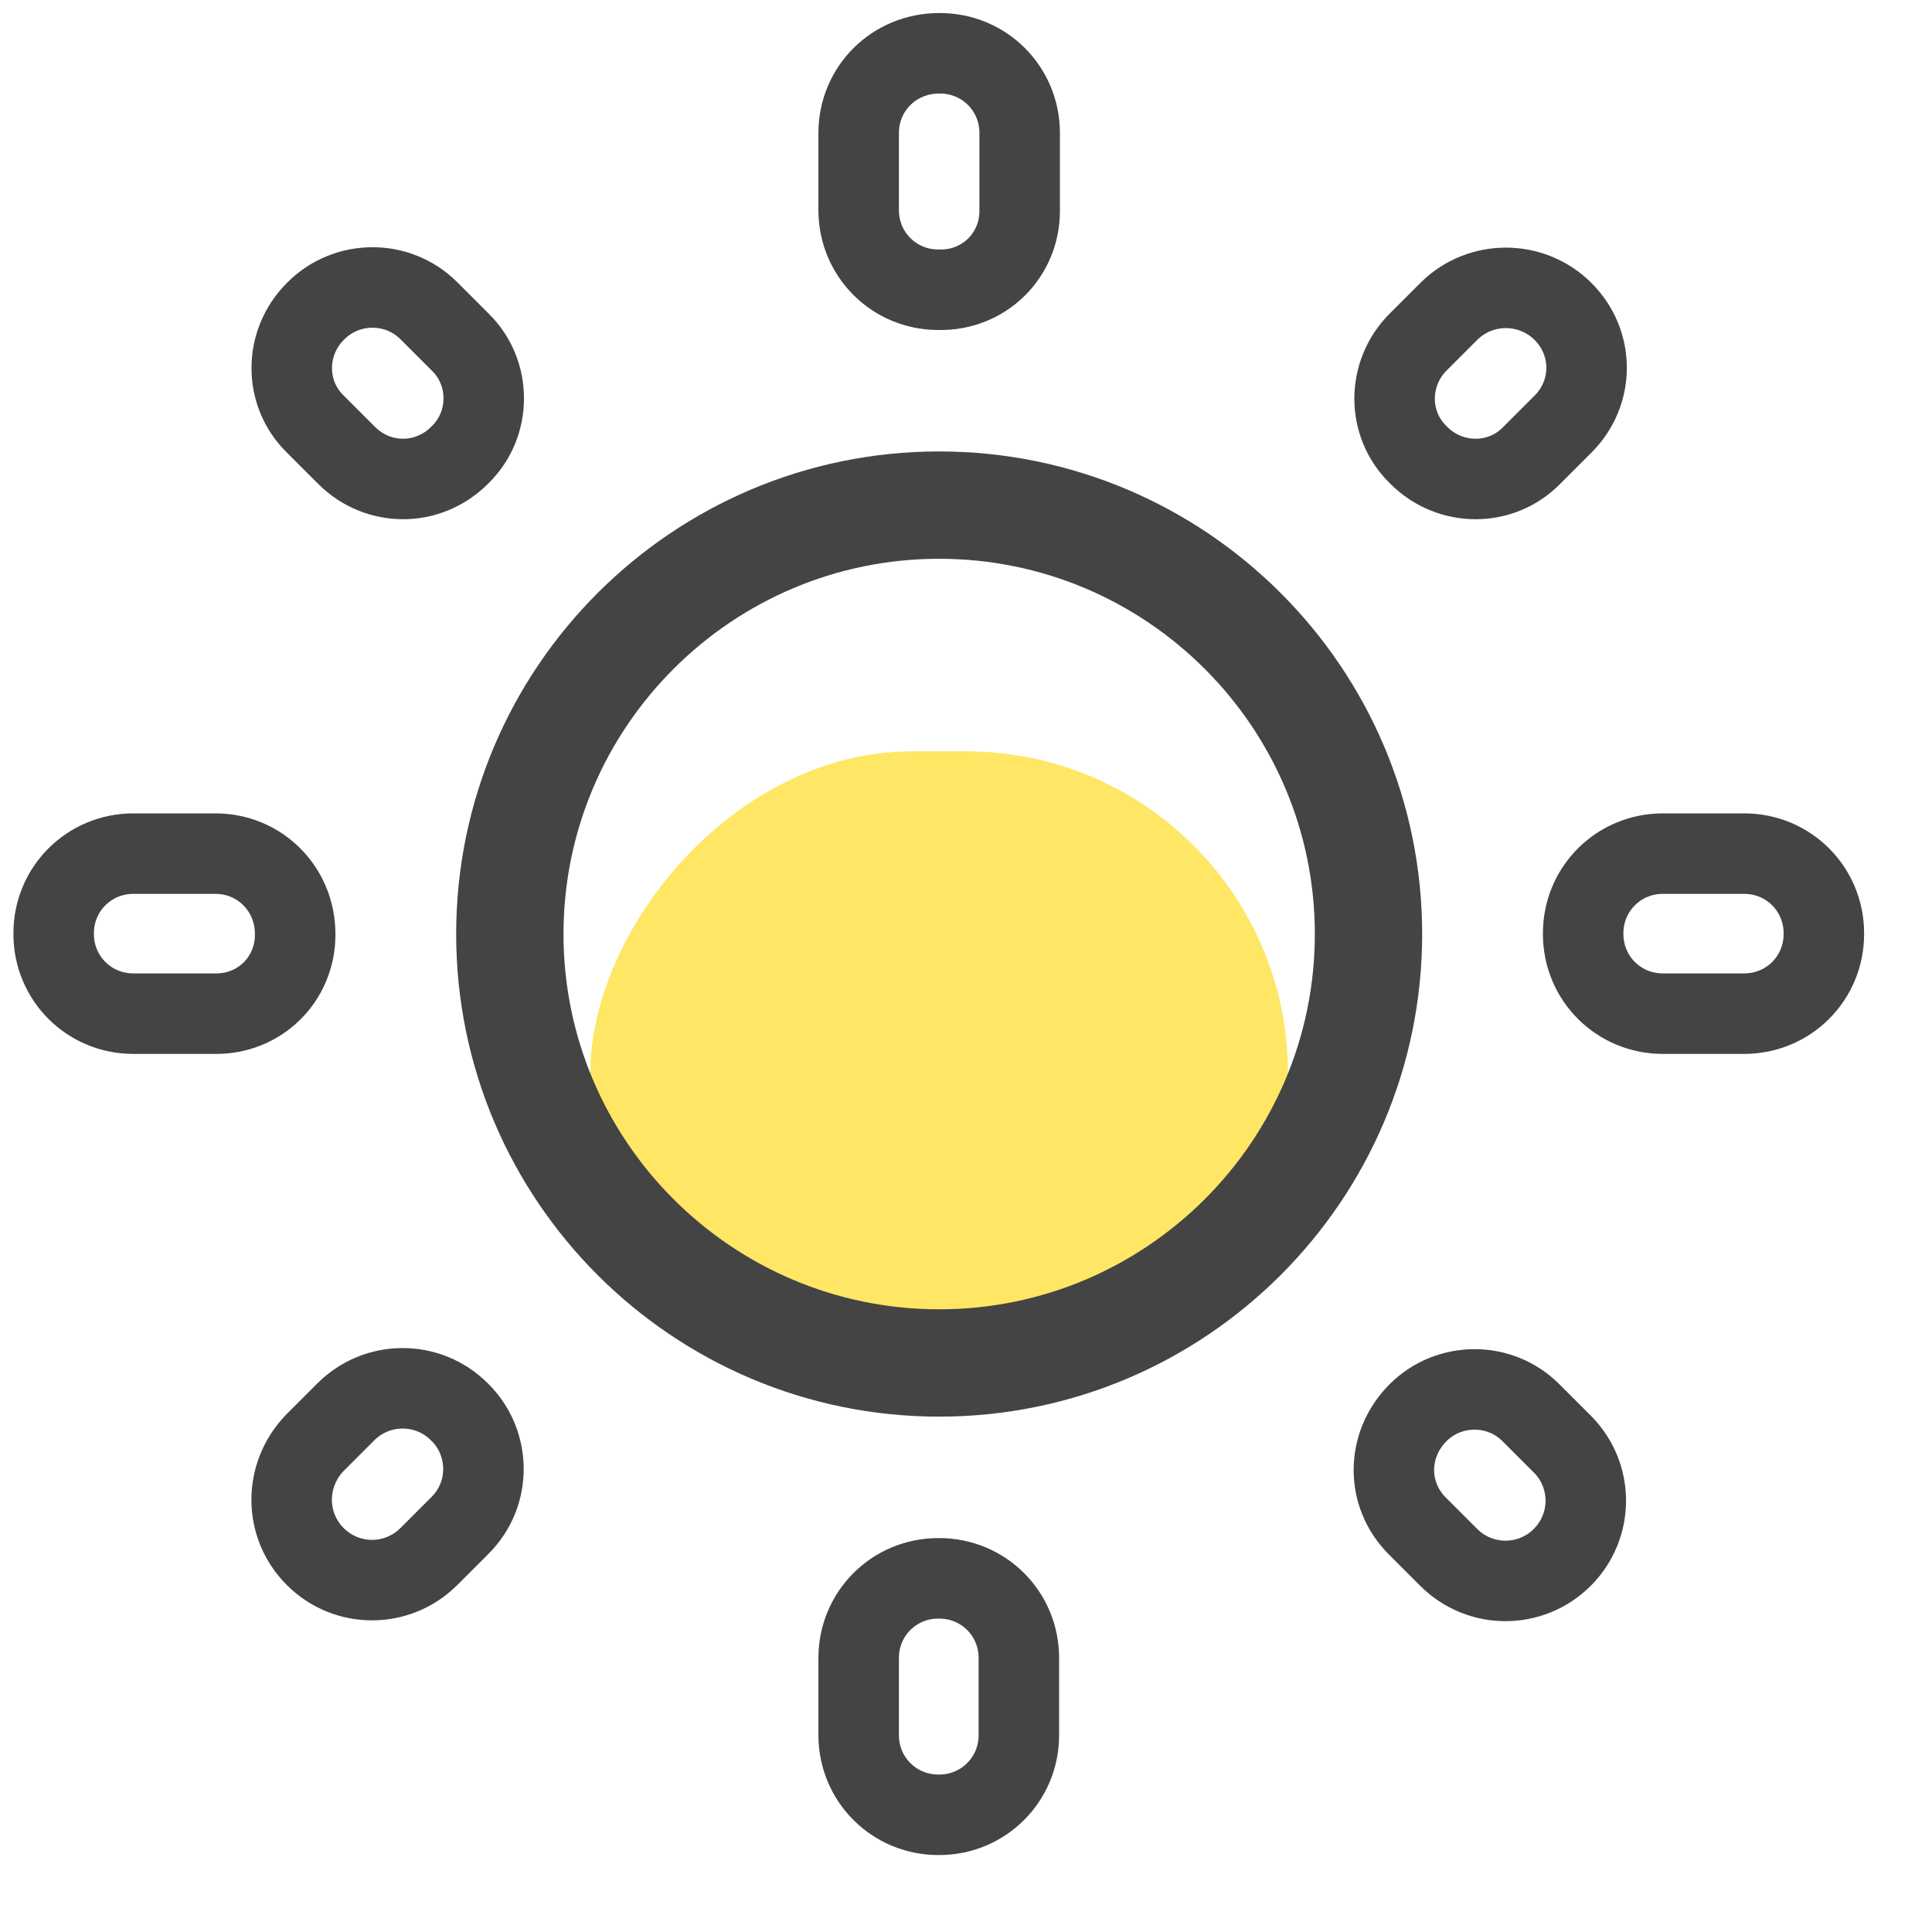 <svg width="36" height="36" viewBox="0 0 36 36" fill="none" xmlns="http://www.w3.org/2000/svg">
<rect width="36" height="36" fill="white"/>
<rect width="13" height="12" rx="6" transform="matrix(1 0 0 -1 11 26)" fill="#FFE665"/>
<path d="M9.5 17.405C9.5 12.997 13.086 9.412 17.5 9.412C21.913 9.412 25.5 12.997 25.5 17.405C25.5 21.812 21.913 25.397 17.5 25.397C13.086 25.397 9.5 21.812 9.5 17.405Z" stroke="#444444" stroke-width="2"/>
<path d="M8.575 6.374L7.99 5.789C7.405 5.205 6.46 5.22 5.89 5.789L5.875 5.804C5.29 6.389 5.29 7.333 5.875 7.902L6.46 8.487C7.045 9.071 7.975 9.071 8.56 8.487L8.575 8.472C9.16 7.902 9.16 6.943 8.575 6.374ZM4.015 15.906H2.485C1.66 15.906 1 16.565 1 17.39V17.404C1 18.229 1.66 18.888 2.485 18.888H4C4.84 18.903 5.5 18.244 5.5 17.419V17.404C5.5 16.565 4.84 15.906 4.015 15.906ZM17.515 0.993H17.5C16.66 0.993 16 1.653 16 2.477V3.916C16 4.74 16.66 5.399 17.485 5.399H17.5C18.34 5.414 19 4.755 19 3.931V2.477C19 1.653 18.34 0.993 17.515 0.993ZM29.125 5.804C28.54 5.22 27.595 5.22 27.01 5.789L26.425 6.374C25.84 6.958 25.84 7.902 26.425 8.472L26.44 8.487C27.025 9.071 27.97 9.071 28.54 8.487L29.125 7.902C29.71 7.318 29.71 6.389 29.125 5.804ZM26.41 28.435L26.995 29.02C27.58 29.604 28.525 29.604 29.11 29.02C29.695 28.435 29.695 27.491 29.11 26.907L28.525 26.322C27.94 25.738 26.995 25.753 26.425 26.322C25.825 26.922 25.825 27.851 26.41 28.435ZM29.5 17.39V17.404C29.5 18.229 30.16 18.888 30.985 18.888H32.5C33.325 18.888 33.985 18.229 33.985 17.404V17.39C33.985 16.565 33.325 15.906 32.5 15.906H30.985C30.16 15.906 29.5 16.565 29.5 17.39ZM17.485 33.816H17.5C18.325 33.816 18.985 33.156 18.985 32.332V30.893C18.985 30.069 18.325 29.41 17.5 29.41H17.485C16.66 29.41 16 30.069 16 30.893V32.332C16 33.156 16.66 33.816 17.485 33.816ZM5.875 29.005C6.46 29.589 7.405 29.589 7.99 29.005L8.575 28.42C9.16 27.836 9.145 26.892 8.575 26.322L8.56 26.307C7.975 25.723 7.03 25.723 6.445 26.307L5.86 26.892C5.29 27.491 5.29 28.42 5.875 29.005Z" stroke="#444444" stroke-width="1.5"/>
</svg>
